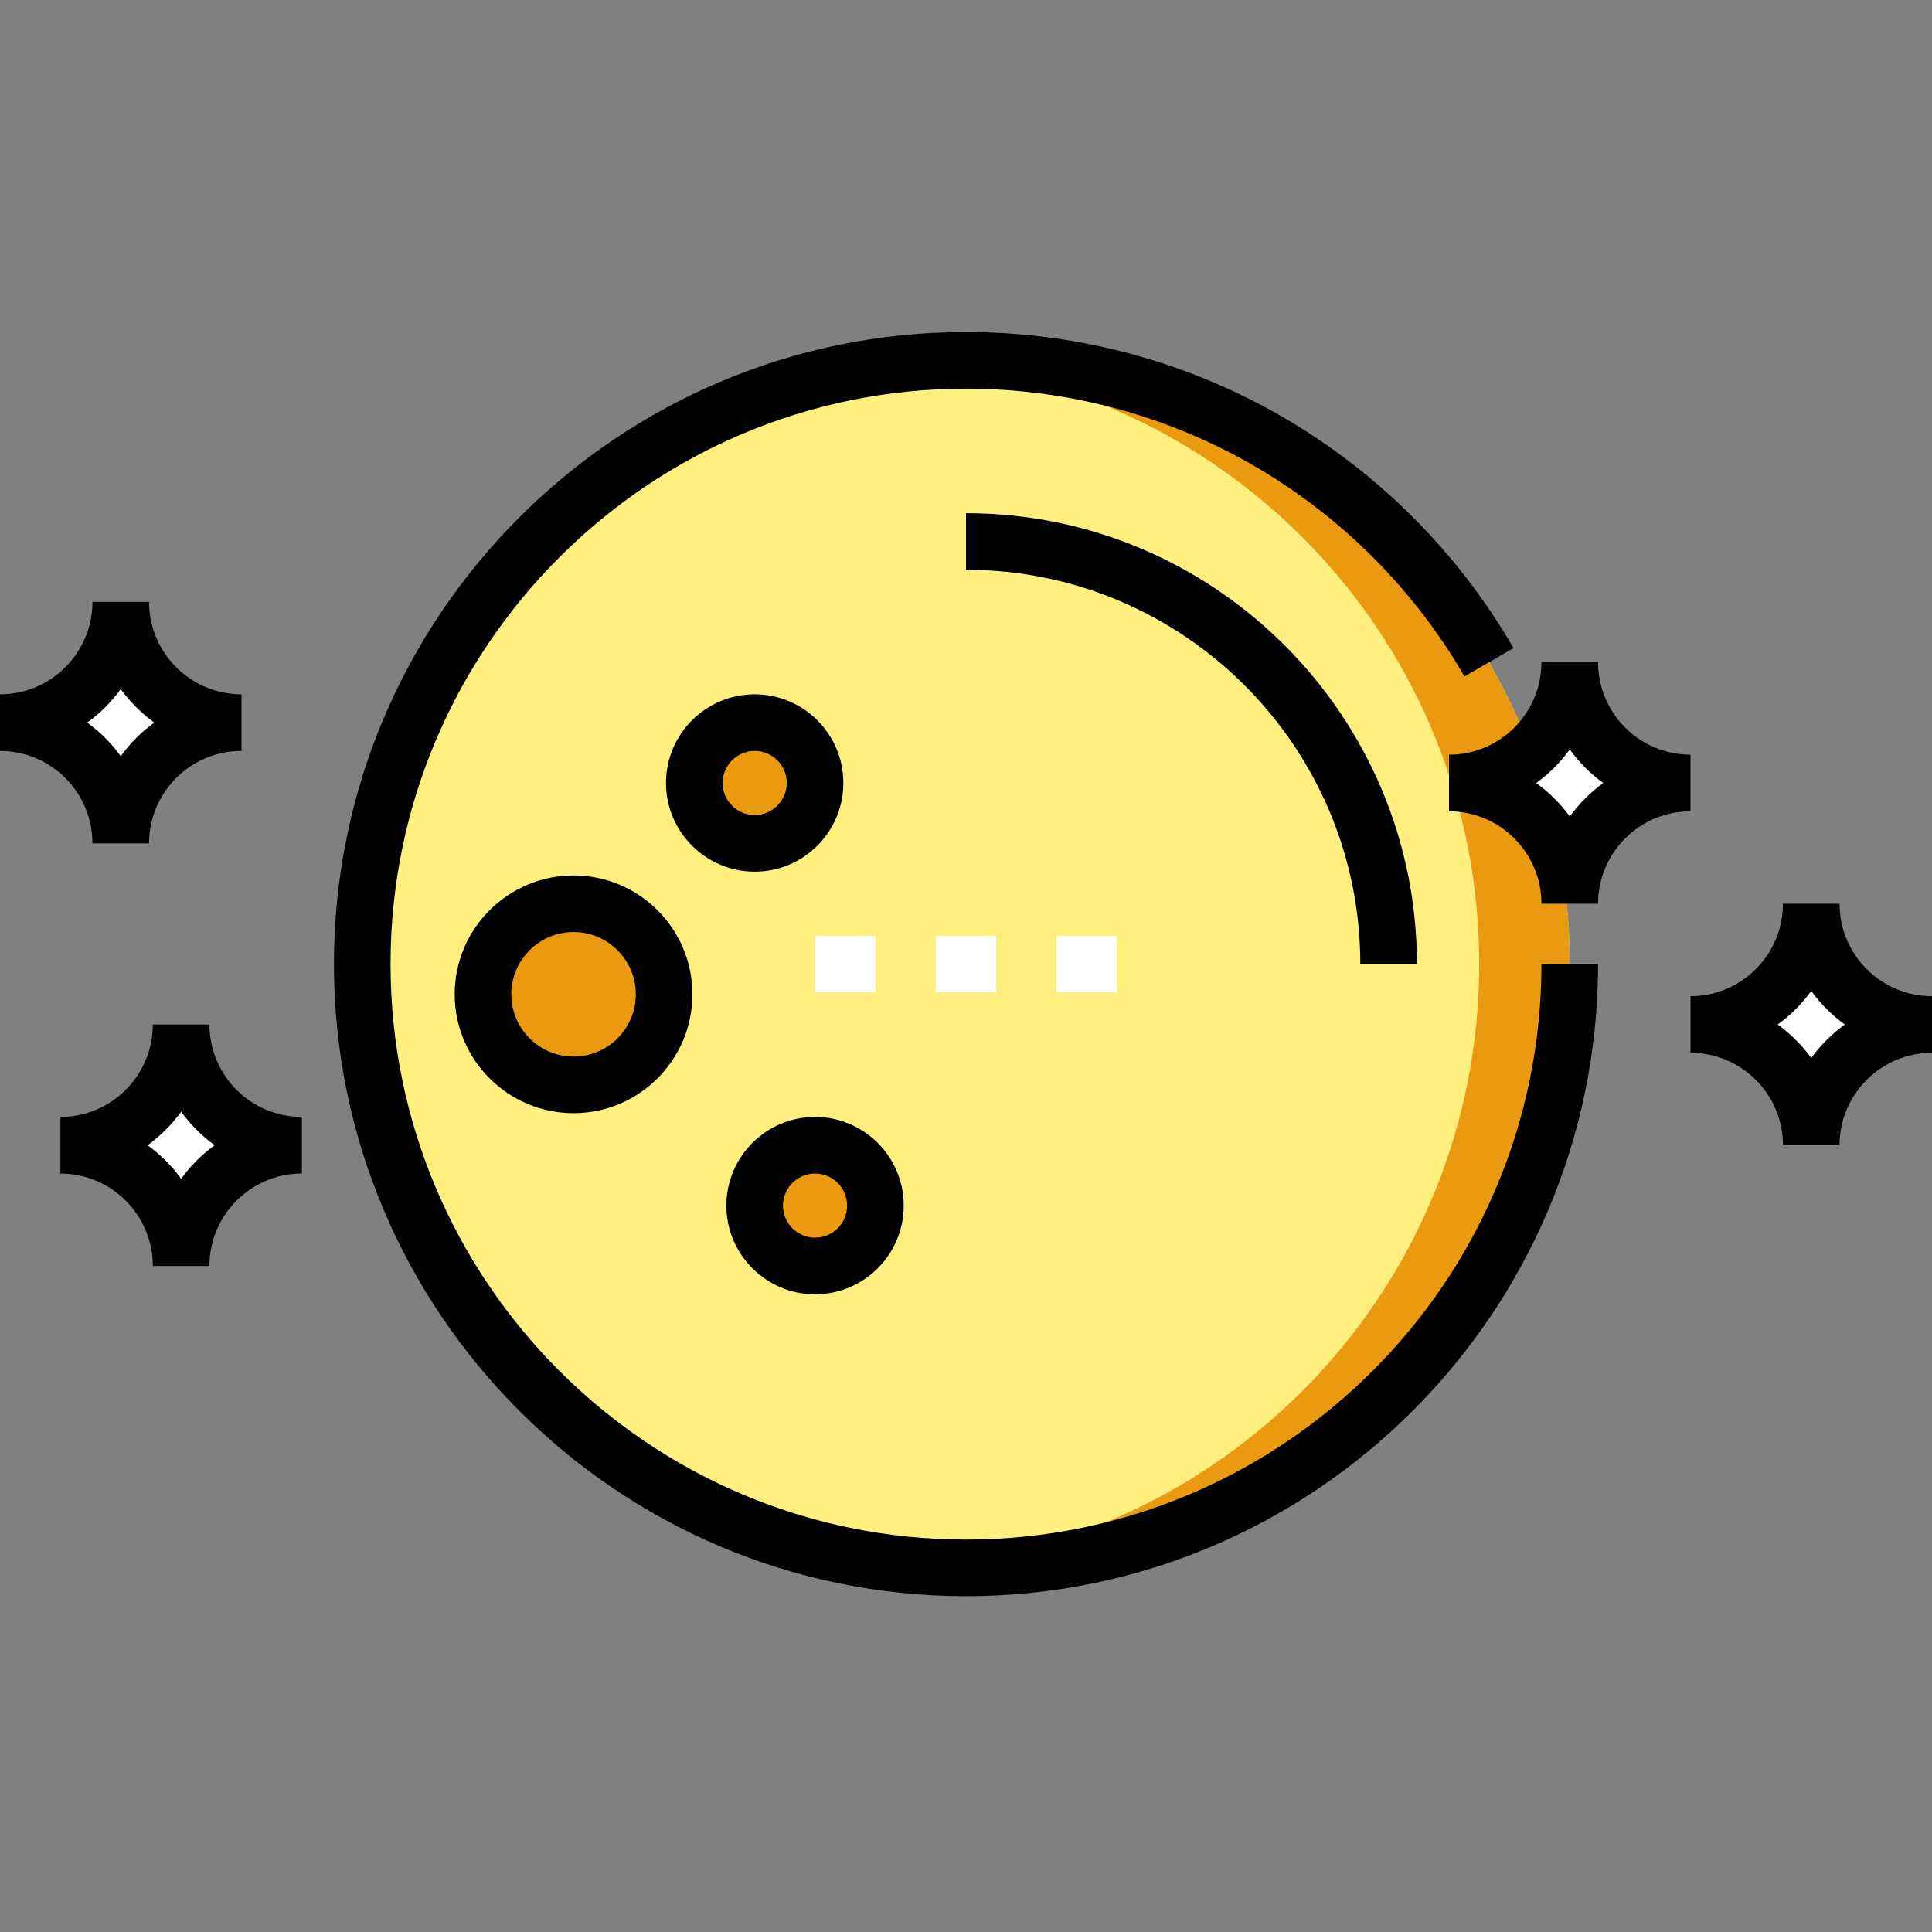 <svg height="512pt" viewBox="0 -88 512 512" width="512pt" xmlns="http://www.w3.org/2000/svg"><rect x="0" y="-88" width="512" height="512" fill="#808080" stroke="none"/><path d="m416 167.5c0 88.367-71.633 160-160 160s-160-71.633-160-160 71.633-160 160-160 160 71.633 160 160zm0 0" fill="#feef7f"/><path d="m216 160h16v15h-16zm0 0" fill="#fff"/><path d="m248 160h16v15h-16zm0 0" fill="#fff"/><path d="m280 160h16v15h-16zm0 0" fill="#fff"/><path d="m256 7.5c-4.035 0-8.039.152-12 .445 82.762 6.141 148 75.227 148 159.555s-65.238 153.414-148 159.555c3.961.293 7.965.445 12 .445 88.363 0 160-71.633 160-160s-71.637-160-160-160zm0 0" fill="#ea9a10"/><g fill="#fff"><path d="m512 183.5c-17.672 0-32 14.328-32 32 0-17.672-14.328-32-32-32 17.672 0 32-14.328 32-32 0 17.672 14.328 32 32 32zm0 0"/><path d="m448 119.5c-17.672 0-32 14.328-32 32 0-17.672-14.328-32-32-32 17.672 0 32-14.328 32-32 0 17.672 14.328 32 32 32zm0 0"/><path d="m80 215.5c-17.672 0-32 14.328-32 32 0-17.672-14.328-32-32-32 17.672 0 32-14.328 32-32 0 17.672 14.328 32 32 32zm0 0"/><path d="m64 103.5c-17.672 0-32 14.328-32 32 0-17.672-14.328-32-32-32 17.672 0 32-14.328 32-32 0 17.672 14.328 32 32 32zm0 0"/></g><path d="m216 119.5c0 8.836-7.164 16-16 16s-16-7.164-16-16 7.164-16 16-16 16 7.164 16 16zm0 0" fill="#ea9a10"/><path d="m232 231.5c0 8.836-7.164 16-16 16s-16-7.164-16-16 7.164-16 16-16 16 7.164 16 16zm0 0" fill="#ea9a10"/><path d="m176 175.5c0 13.254-10.746 24-24 24s-24-10.746-24-24 10.746-24 24-24 24 10.746 24 24zm0 0" fill="#ea9a10"/><path d="m256 48v15c57.621 0 104.5 46.879 104.5 104.5h15c0-65.895-53.605-119.5-119.5-119.5zm0 0"/><path d="m256 320c-84.09 0-152.5-68.41-152.5-152.5s68.41-152.5 152.5-152.5c27.25 0 53.988 7.27 77.324 21.027 22.668 13.363 41.609 32.461 54.781 55.234l12.984-7.512c-14.461-25.004-35.262-45.973-60.148-60.645-25.641-15.117-55.016-23.105-84.941-23.105-92.359 0-167.5 75.141-167.5 167.5s75.141 167.5 167.5 167.5 167.5-75.141 167.5-167.5h-15c0 84.09-68.41 152.5-152.5 152.5zm0 0"/><path d="m487.5 151.5h-15c0 13.512-10.992 24.5-24.5 24.5v15c13.508 0 24.5 10.988 24.5 24.5h15c0-13.512 10.992-24.5 24.5-24.5v-15c-13.508 0-24.5-10.988-24.5-24.5zm-7.5 40.883c-2.473-3.41-5.473-6.41-8.883-8.883 3.41-2.473 6.41-5.473 8.883-8.883 2.473 3.41 5.473 6.41 8.883 8.883-3.41 2.473-6.41 5.473-8.883 8.883zm0 0"/><path d="m448 112c-13.508 0-24.5-10.988-24.5-24.5h-15c0 13.512-10.992 24.5-24.5 24.5v15c13.508 0 24.5 10.988 24.5 24.5h15c0-13.512 10.992-24.5 24.5-24.5zm-32 16.383c-2.473-3.41-5.473-6.41-8.883-8.883 3.41-2.473 6.41-5.473 8.883-8.883 2.473 3.41 5.473 6.41 8.883 8.883-3.41 2.473-6.41 5.473-8.883 8.883zm0 0"/><path d="m55.5 183.5h-15c0 13.512-10.992 24.5-24.5 24.5v15c13.508 0 24.5 10.988 24.5 24.5h15c0-13.512 10.992-24.5 24.5-24.5v-15c-13.508 0-24.5-10.988-24.5-24.5zm-7.5 40.883c-2.473-3.41-5.473-6.41-8.883-8.883 3.41-2.473 6.41-5.473 8.883-8.883 2.473 3.41 5.473 6.41 8.883 8.883-3.41 2.473-6.41 5.473-8.883 8.883zm0 0"/><path d="m24.5 135.5h15c0-13.512 10.992-24.5 24.5-24.5v-15c-13.508 0-24.5-10.988-24.5-24.5h-15c0 13.512-10.992 24.5-24.5 24.5v15c13.508 0 24.5 10.988 24.5 24.5zm7.5-40.883c2.473 3.41 5.473 6.41 8.883 8.883-3.41 2.473-6.41 5.473-8.883 8.883-2.473-3.41-5.473-6.41-8.883-8.883 3.41-2.473 6.41-5.473 8.883-8.883zm0 0"/><path d="m223.5 119.5c0-12.957-10.543-23.5-23.5-23.5s-23.5 10.543-23.5 23.5 10.543 23.5 23.5 23.5 23.5-10.543 23.5-23.5zm-32 0c0-4.688 3.812-8.5 8.5-8.5s8.5 3.812 8.5 8.5-3.812 8.5-8.5 8.5-8.5-3.812-8.5-8.5zm0 0"/><path d="m216 255c12.957 0 23.5-10.543 23.5-23.5s-10.543-23.5-23.5-23.5-23.5 10.543-23.5 23.5 10.543 23.5 23.5 23.5zm0-32c4.688 0 8.5 3.812 8.5 8.5s-3.812 8.5-8.5 8.5-8.5-3.812-8.5-8.5 3.812-8.5 8.5-8.5zm0 0"/><path d="m152 144c-17.367 0-31.5 14.133-31.5 31.5s14.133 31.5 31.5 31.5 31.5-14.133 31.5-31.5-14.133-31.5-31.5-31.5zm0 48c-9.098 0-16.5-7.402-16.5-16.5s7.402-16.5 16.5-16.5 16.5 7.402 16.5 16.5-7.402 16.5-16.5 16.5zm0 0"/></svg>